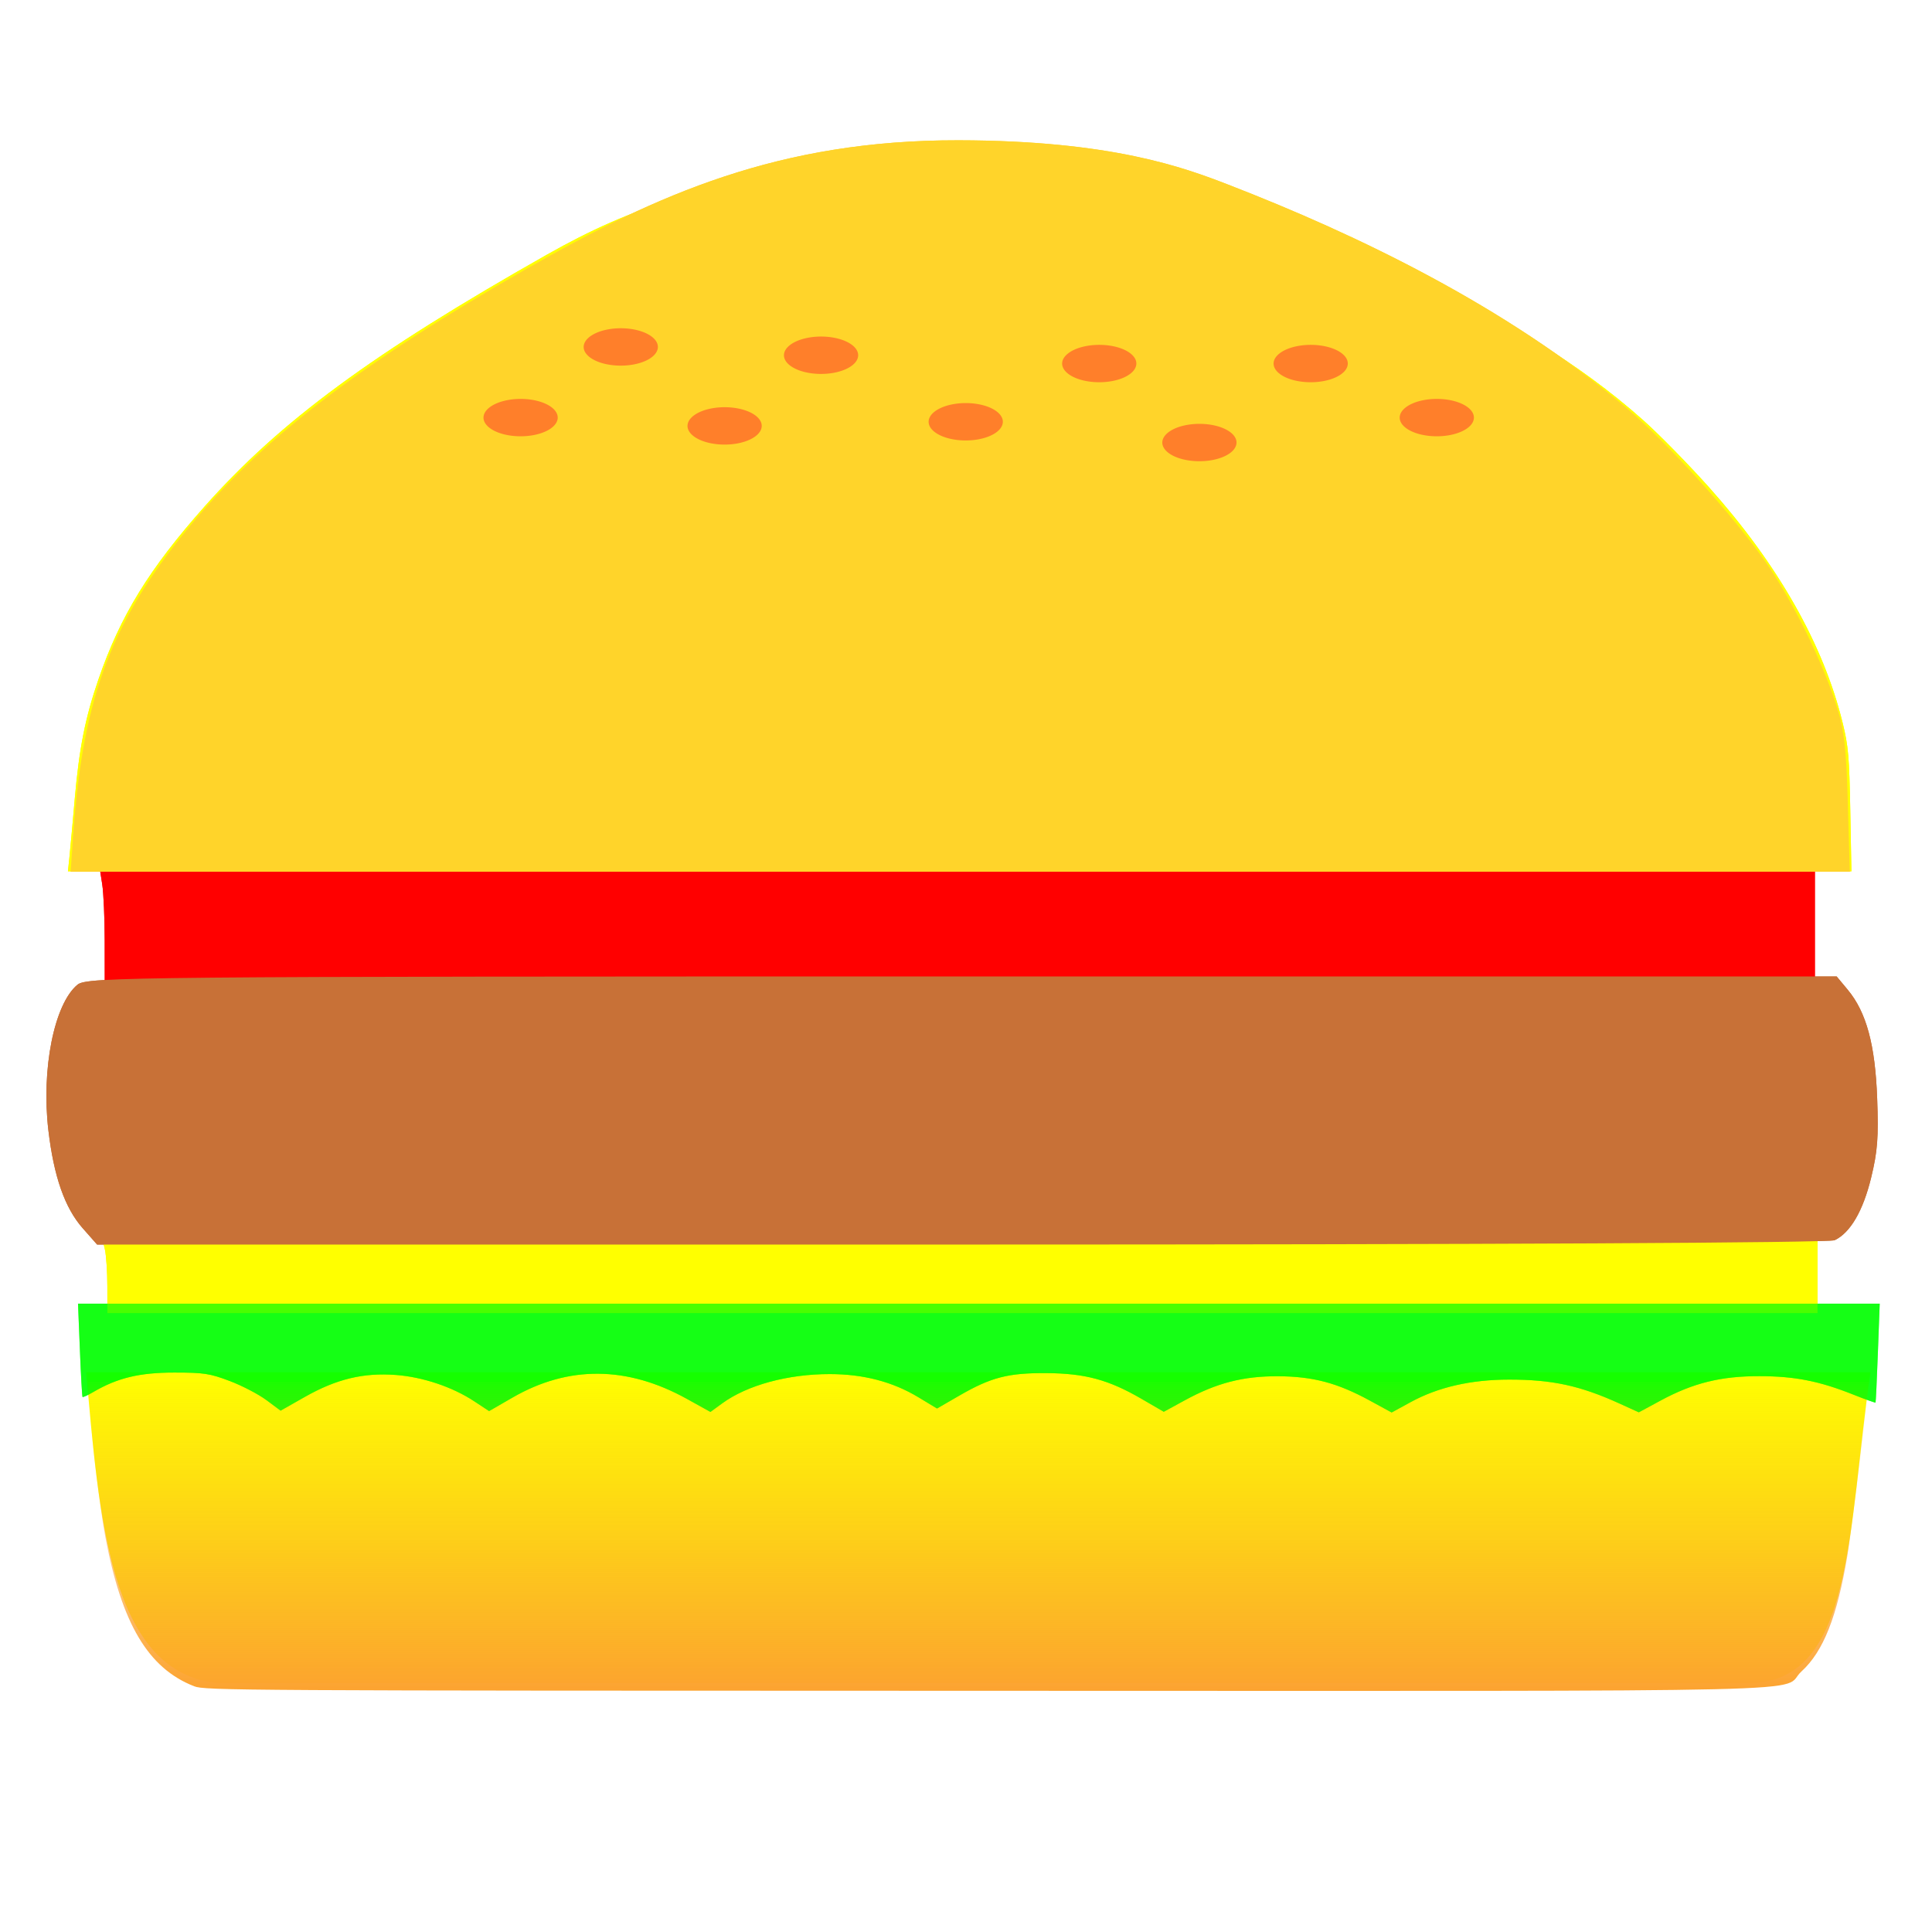 <?xml version="1.0" encoding="UTF-8" standalone="no"?>
<!-- Created with Inkscape (http://www.inkscape.org/) -->

<svg
   xmlns:dc="http://purl.org/dc/elements/1.1/"
   xmlns:cc="http://creativecommons.org/ns#"
   xmlns:rdf="http://www.w3.org/1999/02/22-rdf-syntax-ns#"
   xmlns:svg="http://www.w3.org/2000/svg"
   xmlns="http://www.w3.org/2000/svg"
   xmlns:xlink="http://www.w3.org/1999/xlink"
   xmlns:sodipodi="http://sodipodi.sourceforge.net/DTD/sodipodi-0.dtd"
   xmlns:inkscape="http://www.inkscape.org/namespaces/inkscape"
   width="100"
   height="100"
   id="svg4152"
   version="1.1"
   inkscape:version="0.91 r13725"
   viewBox="0 0 100 100"
   sodipodi:docname="burger.svg"
   style="enable-background:new"
   enable-background="new">
  <defs
     id="defs4154">
    <linearGradient
       inkscape:collect="always"
       id="linearGradient6558">
      <stop
         style="stop-color:#fca32f;stop-opacity:1;"
         offset="0"
         id="stop6560" />
      <stop
         style="stop-color:#fca32f;stop-opacity:0;"
         offset="1"
         id="stop6562" />
    </linearGradient>
    <pattern
       inkscape:collect="always"
       xlink:href="#pattern6323"
       id="pattern6332"
       patternTransform="scale(0.087,0.088)" />
    <pattern
       inkscape:collect="always"
       xlink:href="#pattern5575"
       id="pattern6326" />
    <linearGradient
       inkscape:collect="always"
       id="linearGradient5162">
      <stop
         style="stop-color:#ffff00;stop-opacity:1;"
         offset="0"
         id="stop5164" />
      <stop
         style="stop-color:#ffff00;stop-opacity:0;"
         offset="1"
         id="stop5166" />
    </linearGradient>
    <filter
       inkscape:collect="always"
       style="color-interpolation-filters:sRGB"
       id="filter5010">
      <feBlend
         inkscape:collect="always"
         mode="darken"
         in2="BackgroundImage"
         id="feBlend5012" />
    </filter>
    <filter
       inkscape:collect="always"
       style="color-interpolation-filters:sRGB"
       id="filter5032">
      <feBlend
         inkscape:collect="always"
         mode="darken"
         in2="BackgroundImage"
         id="feBlend5034" />
    </filter>
    <linearGradient
       inkscape:collect="always"
       xlink:href="#linearGradient5162"
       id="linearGradient5168"
       x1="12.913"
       y1="14.351"
       x2="40.061"
       y2="7.076"
       gradientUnits="userSpaceOnUse" />
    <pattern
       patternUnits="userSpaceOnUse"
       width="57.91"
       height="49.414"
       patternTransform="translate(4.004,1.793)"
       id="pattern5575">
      <g
         id="g5550"
         transform="translate(-4.004,-1.793)">
        <path
           style="display:inline;fill:#00ffff;fill-opacity:1;stroke:none;stroke-width:1.659;stroke-miterlimit:4;stroke-dasharray:none;stroke-opacity:1"
           id="path4906"
           sodipodi:type="arc"
           sodipodi:cx="32.95916"
           sodipodi:cy="26.392452"
           sodipodi:rx="28.955231"
           sodipodi:ry="24.707037"
           sodipodi:start="2.0386842"
           sodipodi:end="2.0053659"
           sodipodi:open="true"
           d="M 19.9,48.444 A 28.955,24.707 0 0 1 7.008,15.434 28.955,24.707 0 0 1 45.586,4.158 28.955,24.707 0 0 1 59.121,36.981 28.955,24.707 0 0 1 20.768,48.803"
           transform="matrix(1,0.003,0,1,0,0)" />
        <path
           style="display:inline;opacity:1;fill:#ff0000;fill-opacity:1;stroke:none;stroke-width:1.659;stroke-miterlimit:4;stroke-dasharray:none;stroke-opacity:1"
           d="m 9.946,24.672 c -6.239e-4,-0.524 -0.03,-1.117 -0.065,-1.318 l -0.064,-0.366 22.571,0 22.571,0 0,1.318 0,1.318 -22.506,0 -22.506,0 -0.001,-0.952 z"
           id="path4975"
           inkscape:connector-curvature="0" />
        <path
           inkscape:connector-curvature="0"
           id="path5000"
           d="m 10.016,32.799 c -6.24e-4,-0.345 -0.03,-0.737 -0.065,-0.87 l -0.064,-0.242 22.571,0 22.571,0 0,0.87 0,0.87 -22.506,0 -22.506,0 -0.001,-0.628 z"
           style="display:inline;opacity:1;fill:#ffff00;fill-opacity:1;stroke:none;stroke-width:1.659;stroke-miterlimit:4;stroke-dasharray:none;stroke-opacity:1" />
        <path
           style="display:inline;fill:none;fill-rule:evenodd;stroke:none;stroke-width:1.132px;stroke-linecap:butt;stroke-linejoin:miter;stroke-opacity:1"
           d="m 9.474,27.933 c -2.667,0.13 -2.368,6.315 0.09,6.801 l 45.432,0 c 2.817,-0.012 2.667,-6.79 0.09,-6.801 z"
           id="path4806"
           inkscape:connector-curvature="0"
           sodipodi:nodetypes="ccccc" />
        <path
           sodipodi:nodetypes="ccccccccccccc"
           inkscape:connector-curvature="0"
           id="path4826"
           d="m 7.739,32.005 0.098,3.561 c 1.531,-1.381 4.235,-1.519 5.835,0 1.749,-1.381 4.051,-1.312 5.662,0 1.864,-1.381 3.936,-1.381 6.008,0 1.496,-1.312 4.719,-1.45 6.146,0 1.473,-1.45 4.396,-1.381 6.077,0 2.072,-1.312 4.281,-1.312 6.215,0 1.703,-1.174 4.581,-1.243 6.767,0 2.076,-1.45 4.774,-1.174 6.85,0 l 0.047,-1.714 0.051,-1.847 z"
           style="display:inline;fill:none;fill-rule:evenodd;stroke:none;stroke-width:0.855px;stroke-linecap:butt;stroke-linejoin:miter;stroke-opacity:1" />
        <path
           style="display:inline;fill:none;fill-rule:evenodd;stroke:none;stroke-width:0.814px;stroke-linecap:butt;stroke-linejoin:miter;stroke-opacity:1"
           d="m 9.533,23.467 0.09,3.506 45.614,0 0.043,-1.688 0.047,-1.818 z"
           id="path4828"
           inkscape:connector-curvature="0"
           sodipodi:nodetypes="cccccc" />
        <path
           sodipodi:nodetypes="cccccccc"
           inkscape:connector-curvature="0"
           id="path4830"
           d="m 8.364,20.504 -0.318,3.405 48.751,0 c -0.049,-4.542 -0.091,0.957 -0.042,-3.584 C 56.153,14.119 48.42,9.208 42.675,7.167 38.578,5.623 36.069,5.611 32.524,5.606 29.023,5.545 26.074,5.65 22.158,7.288 16.502,10.197 9.395,13.659 8.364,20.504 Z"
           style="display:inline;fill:none;fill-rule:evenodd;stroke:none;stroke-width:1.659;stroke-linecap:butt;stroke-linejoin:miter;stroke-miterlimit:4;stroke-dasharray:none;stroke-opacity:1" />
        <path
           style="display:inline;fill:#ffff00;fill-opacity:1"
           d="m 9.017,22.72 c 0.021,-0.18 0.084,-0.794 0.14,-1.364 0.116,-1.194 0.276,-1.913 0.623,-2.814 0.578,-1.497 1.333,-2.596 2.793,-4.063 2,-2.009 4.419,-3.598 9.012,-5.918 2.314,-1.169 4.169,-1.655 6.884,-1.804 1.772,-0.097 9.93,0.163 9.93,0.163 3.709,1.245 8.587,2.775 12.05,5.538 0.418,0.333 1.196,1.043 1.73,1.576 1.814,1.813 3.005,3.688 3.511,5.527 0.149,0.543 0.175,0.802 0.201,2.054 l 0.03,1.433 -23.471,0 -23.471,0 z"
           id="path4836"
           inkscape:connector-curvature="0"
           sodipodi:nodetypes="csssssssssscccc" />
        <path
           style="display:inline;fill:#ffd42a;fill-opacity:1"
           d="m 9.115,22.203 c 0.258,-3.314 1.049,-5.135 3.231,-7.435 1.867,-1.967 4.442,-3.706 8.692,-5.87 3.455,-1.759 6.662,-3.032 11.377,-3.026 4.044,0.006 5.949,0.643 7.104,1.042 3.417,1.181 7.298,2.854 10.433,5.211 1.227,0.922 3.171,2.876 3.932,3.951 0.694,0.981 1.354,2.231 1.677,3.177 0.174,0.51 0.224,0.931 0.265,2.216 l 0.051,1.587 -23.415,0 -23.415,0 z"
           id="path4840"
           inkscape:connector-curvature="0"
           sodipodi:nodetypes="ssssssssscccs" />
        <path
           style="display:inline;opacity:1;fill:#c87137;fill-opacity:1;stroke:none;stroke-width:1.659;stroke-miterlimit:4;stroke-dasharray:none;stroke-opacity:1"
           d="M 9.367,31.433 C 8.896,30.956 8.608,30.222 8.463,29.133 8.273,27.697 8.617,26.162 9.23,25.711 9.479,25.528 10.681,25.518 32.513,25.518 l 23.02,0 0.292,0.314 c 0.49,0.527 0.722,1.29 0.774,2.551 0.038,0.919 0.01,1.243 -0.159,1.862 -0.213,0.781 -0.548,1.293 -0.959,1.469 -0.148,0.063 -9.062,0.103 -22.988,0.103 l -22.747,0 -0.379,-0.384 z"
           id="path4985"
           inkscape:connector-curvature="0" />
        <path
           style="display:inline;fill:#ffff00;fill-rule:evenodd;stroke:none;stroke-width:1.22px;stroke-linecap:butt;stroke-linejoin:miter;stroke-opacity:1"
           d="m 9.457,34.816 c 0.34,3.291 0.587,7.116 3.525,7.306 l 20.182,0 20.105,0 c 2.717,-0.056 2.551,-3.629 3.154,-7.306 z"
           id="path4834"
           inkscape:connector-curvature="0"
           sodipodi:nodetypes="cccccc" />
        <path
           style="display:inline;opacity:0.88;fill:url(#linearGradient5168);fill-opacity:1;stroke:none;stroke-width:1;stroke-miterlimit:4;stroke-dasharray:none;stroke-opacity:1"
           d="m 9.076,22.835 c 0.226,-2.725 0.492,-3.866 1.238,-5.301 0.503,-0.968 1.11,-1.768 2.167,-2.856 1.959,-2.016 4.402,-3.653 8.667,-5.807 3.484,-1.76 6.013,-2.565 9.002,-2.865 0.918,-0.092 3.815,-0.092 4.844,-2.405e-4 1.783,0.16 3.121,0.453 4.848,1.062 5.119,1.806 9.037,3.941 11.484,6.26 1.928,1.827 2.813,2.938 3.62,4.542 0.706,1.405 0.805,1.838 0.877,3.86 l 0.048,1.329 -23.406,0 -23.406,0 0.019,-0.224 z"
           id="path5103"
           inkscape:connector-curvature="0" />
        <g
           style="display:inline;fill:#ff7f2a;filter:url(#filter5010)"
           id="g4892">
          <path
             d="m 23.095,11.121 a 0.977,0.439 0 0 1 -0.435,-0.587 0.977,0.439 0 0 1 1.301,-0.201 0.977,0.439 0 0 1 0.456,0.584 0.977,0.439 0 0 1 -1.293,0.21"
             sodipodi:open="true"
             sodipodi:end="2.0053659"
             sodipodi:start="2.0386842"
             sodipodi:ry="0.43945312"
             sodipodi:rx="0.9765625"
             sodipodi:cy="10.728516"
             sodipodi:cx="23.535156"
             sodipodi:type="arc"
             id="path4863"
             style="fill:#ff7f2a;fill-opacity:1;stroke:none;stroke-width:1.659;stroke-miterlimit:4;stroke-dasharray:none;stroke-opacity:1" />
          <path
             style="fill:#ff7f2a;fill-opacity:1;stroke:none;stroke-width:1.659;stroke-miterlimit:4;stroke-dasharray:none;stroke-opacity:1"
             id="path4865"
             sodipodi:type="arc"
             sodipodi:cx="20.898438"
             sodipodi:cy="12.388672"
             sodipodi:rx="0.9765625"
             sodipodi:ry="0.43945312"
             sodipodi:start="2.0386842"
             sodipodi:end="2.0053659"
             sodipodi:open="true"
             d="m 20.458,12.781 a 0.977,0.439 0 0 1 -0.435,-0.587 0.977,0.439 0 0 1 1.301,-0.201 0.977,0.439 0 0 1 0.456,0.584 0.977,0.439 0 0 1 -1.293,0.21" />
          <path
             d="m 32.177,12.879 a 0.977,0.439 0 0 1 -0.435,-0.587 0.977,0.439 0 0 1 1.301,-0.201 0.977,0.439 0 0 1 0.456,0.584 0.977,0.439 0 0 1 -1.293,0.21"
             sodipodi:open="true"
             sodipodi:end="2.0053659"
             sodipodi:start="2.0386842"
             sodipodi:ry="0.43945312"
             sodipodi:rx="0.9765625"
             sodipodi:cy="12.486328"
             sodipodi:cx="32.617188"
             sodipodi:type="arc"
             id="path4867"
             style="fill:#ff7f2a;fill-opacity:1;stroke:none;stroke-width:1.659;stroke-miterlimit:4;stroke-dasharray:none;stroke-opacity:1" />
          <path
             style="fill:#ff7f2a;fill-opacity:1;stroke:none;stroke-width:1.659;stroke-miterlimit:4;stroke-dasharray:none;stroke-opacity:1"
             id="path4869"
             sodipodi:type="arc"
             sodipodi:cx="38.769531"
             sodipodi:cy="12.974609"
             sodipodi:rx="0.9765625"
             sodipodi:ry="0.43945312"
             sodipodi:start="2.0386842"
             sodipodi:end="2.0053659"
             sodipodi:open="true"
             d="m 38.329,13.367 a 0.977,0.439 0 0 1 -0.435,-0.587 0.977,0.439 0 0 1 1.301,-0.201 0.977,0.439 0 0 1 0.456,0.584 0.977,0.439 0 0 1 -1.293,0.21" />
          <path
             d="m 41.259,11.511 a 0.977,0.439 0 0 1 -0.435,-0.587 0.977,0.439 0 0 1 1.301,-0.201 0.977,0.439 0 0 1 0.456,0.584 0.977,0.439 0 0 1 -1.293,0.21"
             sodipodi:open="true"
             sodipodi:end="2.0053659"
             sodipodi:start="2.0386842"
             sodipodi:ry="0.43945312"
             sodipodi:rx="0.9765625"
             sodipodi:cy="11.119141"
             sodipodi:cx="41.699219"
             sodipodi:type="arc"
             id="path4871"
             style="fill:#ff7f2a;fill-opacity:1;stroke:none;stroke-width:1.659;stroke-miterlimit:4;stroke-dasharray:none;stroke-opacity:1" />
          <path
             style="fill:#ff7f2a;fill-opacity:1;stroke:none;stroke-width:1.659;stroke-miterlimit:4;stroke-dasharray:none;stroke-opacity:1"
             id="path4873"
             sodipodi:type="arc"
             sodipodi:cx="28.808594"
             sodipodi:cy="10.923828"
             sodipodi:rx="0.9765625"
             sodipodi:ry="0.43945312"
             sodipodi:start="2.0386842"
             sodipodi:end="2.0053659"
             sodipodi:open="true"
             d="m 28.368,11.316 a 0.977,0.439 0 0 1 -0.435,-0.587 0.977,0.439 0 0 1 1.301,-0.201 0.977,0.439 0 0 1 0.456,0.584 0.977,0.439 0 0 1 -1.293,0.21" />
          <path
             d="m 25.829,12.976 a 0.977,0.439 0 0 1 -0.435,-0.587 0.977,0.439 0 0 1 1.301,-0.201 0.977,0.439 0 0 1 0.456,0.584 0.977,0.439 0 0 1 -1.293,0.21"
             sodipodi:open="true"
             sodipodi:end="2.0053659"
             sodipodi:start="2.0386842"
             sodipodi:ry="0.43945312"
             sodipodi:rx="0.9765625"
             sodipodi:cy="12.583984"
             sodipodi:cx="26.269531"
             sodipodi:type="arc"
             id="path4875"
             style="fill:#ff7f2a;fill-opacity:1;stroke:none;stroke-width:1.659;stroke-miterlimit:4;stroke-dasharray:none;stroke-opacity:1" />
          <path
             style="fill:#ff7f2a;fill-opacity:1;stroke:none;stroke-width:1.659;stroke-miterlimit:4;stroke-dasharray:none;stroke-opacity:1"
             id="path4880"
             sodipodi:type="arc"
             sodipodi:cx="36.132812"
             sodipodi:cy="11.119141"
             sodipodi:rx="0.9765625"
             sodipodi:ry="0.43945312"
             sodipodi:start="2.0386842"
             sodipodi:end="2.0053659"
             sodipodi:open="true"
             d="m 35.692,11.511 a 0.977,0.439 0 0 1 -0.435,-0.587 0.977,0.439 0 0 1 1.301,-0.201 0.977,0.439 0 0 1 0.456,0.584 0.977,0.439 0 0 1 -1.293,0.21" />
          <path
             style="fill:#ff7f2a;fill-opacity:1;stroke:none;stroke-width:1.659;stroke-miterlimit:4;stroke-dasharray:none;stroke-opacity:1"
             id="path4882"
             sodipodi:type="arc"
             sodipodi:cx="45.019531"
             sodipodi:cy="12.388672"
             sodipodi:rx="0.9765625"
             sodipodi:ry="0.43945312"
             sodipodi:start="2.0386842"
             sodipodi:end="2.0053659"
             sodipodi:open="true"
             d="m 44.579,12.781 a 0.977,0.439 0 0 1 -0.435,-0.587 0.977,0.439 0 0 1 1.301,-0.201 0.977,0.439 0 0 1 0.456,0.584 0.977,0.439 0 0 1 -1.293,0.21" />
        </g>
        <path
           style="display:inline;opacity:0.84;fill:#00ff00;fill-opacity:1;stroke:none;stroke-width:0.069;stroke-miterlimit:4;stroke-dasharray:none;stroke-opacity:1;filter:url(#filter5010)"
           d="m 14.159,35.472 c -0.205,-0.137 -0.636,-0.339 -0.959,-0.449 -0.525,-0.178 -0.679,-0.199 -1.454,-0.199 -0.909,0 -1.49,0.126 -2.124,0.461 -0.142,0.075 -0.267,0.126 -0.278,0.114 -0.011,-0.012 -0.043,-0.511 -0.069,-1.11 l -0.049,-1.088 23.597,0 23.597,0 -0.048,1.157 c -0.026,0.636 -0.054,1.164 -0.061,1.173 -0.007,0.009 -0.266,-0.074 -0.575,-0.185 -0.899,-0.322 -1.54,-0.436 -2.464,-0.437 -1.007,-0.002 -1.738,0.16 -2.59,0.574 l -0.572,0.278 -0.503,-0.206 c -1.034,-0.423 -1.768,-0.566 -2.899,-0.565 -0.997,9.83e-4 -1.857,0.178 -2.573,0.53 l -0.499,0.245 -0.569,-0.279 c -0.851,-0.418 -1.489,-0.57 -2.403,-0.575 -0.916,-0.004 -1.615,0.158 -2.449,0.568 l -0.548,0.269 -0.586,-0.306 c -0.86,-0.449 -1.477,-0.599 -2.487,-0.605 -1.001,-0.006 -1.454,0.099 -2.284,0.531 l -0.583,0.303 -0.49,-0.266 c -0.672,-0.364 -1.436,-0.544 -2.317,-0.545 -1.098,-7.54e-4 -2.166,0.26 -2.82,0.69 l -0.308,0.202 -0.618,-0.308 c -1.564,-0.779 -3.103,-0.79 -4.565,-0.031 l -0.615,0.319 -0.388,-0.23 c -0.569,-0.338 -1.347,-0.573 -2.052,-0.621 -0.85,-0.058 -1.557,0.095 -2.38,0.514 l -0.642,0.327 -0.372,-0.25 z"
           id="path4997"
           inkscape:connector-curvature="0"
           transform="matrix(1.005,0,0,0.997,-0.027,0.096)" />
      </g>
    </pattern>
    <pattern
       patternUnits="userSpaceOnUse"
       width="57.91"
       height="49.414"
       patternTransform="translate(4.004,1.793)"
       id="pattern6323">
      <rect
         id="rect5601"
         y="0"
         x="0"
         height="49.414"
         width="57.91"
         style="fill:url(#pattern6326);stroke:none" />
    </pattern>
    <pattern
       patternUnits="userSpaceOnUse"
       width="64.047"
       height="55.047"
       patternTransform="translate(1.4093854e-6,0.133)"
       id="pattern4889">
      <rect
         id="rect6328"
         y="0"
         x="0"
         height="55.047"
         width="64.047"
         style="fill:url(#pattern6332);stroke:none" />
    </pattern>
    <linearGradient
       inkscape:collect="always"
       xlink:href="#linearGradient5162"
       id="linearGradient4954"
       gradientUnits="userSpaceOnUse"
       x1="12.913"
       y1="14.351"
       x2="40.061"
       y2="7.076" />
    <pattern
       patternUnits="userSpaceOnUse"
       width="18.177"
       height="15.639"
       patternTransform="translate(1.257,0.7)"
       id="pattern4956">
      <g
         id="g4906"
         transform="matrix(0.314,0,0,0.316,-1.257,-0.567)">
        <path
           style="display:inline;fill:#00ffff;fill-opacity:1;stroke:none;stroke-width:1.659;stroke-miterlimit:4;stroke-dasharray:none;stroke-opacity:1"
           id="path4908"
           sodipodi:type="arc"
           sodipodi:cx="32.95916"
           sodipodi:cy="26.392452"
           sodipodi:rx="28.955231"
           sodipodi:ry="24.707037"
           sodipodi:start="2.0386842"
           sodipodi:end="2.0053659"
           sodipodi:open="true"
           d="M 19.9,48.444 A 28.955,24.707 0 0 1 7.008,15.434 28.955,24.707 0 0 1 45.586,4.158 28.955,24.707 0 0 1 59.121,36.981 28.955,24.707 0 0 1 20.768,48.803"
           transform="matrix(1,0.003,0,1,0,0)" />
        <path
           style="display:inline;opacity:1;fill:#ff0000;fill-opacity:1;stroke:none;stroke-width:1.659;stroke-miterlimit:4;stroke-dasharray:none;stroke-opacity:1"
           d="m 9.946,24.672 c -6.239e-4,-0.524 -0.03,-1.117 -0.065,-1.318 l -0.064,-0.366 22.571,0 22.571,0 0,1.318 0,1.318 -22.506,0 -22.506,0 -0.001,-0.952 z"
           id="path4910"
           inkscape:connector-curvature="0" />
        <path
           inkscape:connector-curvature="0"
           id="path4912"
           d="m 10.016,32.799 c -6.24e-4,-0.345 -0.03,-0.737 -0.065,-0.87 l -0.064,-0.242 22.571,0 22.571,0 0,0.87 0,0.87 -22.506,0 -22.506,0 -0.001,-0.628 z"
           style="display:inline;opacity:1;fill:#ffff00;fill-opacity:1;stroke:none;stroke-width:1.659;stroke-miterlimit:4;stroke-dasharray:none;stroke-opacity:1" />
        <path
           style="display:inline;fill:none;fill-rule:evenodd;stroke:none;stroke-width:1.132px;stroke-linecap:butt;stroke-linejoin:miter;stroke-opacity:1"
           d="m 9.474,27.933 c -2.667,0.13 -2.368,6.315 0.09,6.801 l 45.432,0 c 2.817,-0.012 2.667,-6.79 0.09,-6.801 z"
           id="path4914"
           inkscape:connector-curvature="0"
           sodipodi:nodetypes="ccccc" />
        <path
           sodipodi:nodetypes="ccccccccccccc"
           inkscape:connector-curvature="0"
           id="path4916"
           d="m 7.739,32.005 0.098,3.561 c 1.531,-1.381 4.235,-1.519 5.835,0 1.749,-1.381 4.051,-1.312 5.662,0 1.864,-1.381 3.936,-1.381 6.008,0 1.496,-1.312 4.719,-1.45 6.146,0 1.473,-1.45 4.396,-1.381 6.077,0 2.072,-1.312 4.281,-1.312 6.215,0 1.703,-1.174 4.581,-1.243 6.767,0 2.076,-1.45 4.774,-1.174 6.85,0 l 0.047,-1.714 0.051,-1.847 z"
           style="display:inline;fill:none;fill-rule:evenodd;stroke:none;stroke-width:0.855px;stroke-linecap:butt;stroke-linejoin:miter;stroke-opacity:1" />
        <path
           style="display:inline;fill:none;fill-rule:evenodd;stroke:none;stroke-width:0.814px;stroke-linecap:butt;stroke-linejoin:miter;stroke-opacity:1"
           d="m 9.533,23.467 0.09,3.506 45.614,0 0.043,-1.688 0.047,-1.818 z"
           id="path4918"
           inkscape:connector-curvature="0"
           sodipodi:nodetypes="cccccc" />
        <path
           sodipodi:nodetypes="cccccccc"
           inkscape:connector-curvature="0"
           id="path4920"
           d="m 8.364,20.504 -0.318,3.405 48.751,0 c -0.049,-4.542 -0.091,0.957 -0.042,-3.584 C 56.153,14.119 48.42,9.208 42.675,7.167 38.578,5.623 36.069,5.611 32.524,5.606 29.023,5.545 26.074,5.65 22.158,7.288 16.502,10.197 9.395,13.659 8.364,20.504 Z"
           style="display:inline;fill:none;fill-rule:evenodd;stroke:none;stroke-width:1.659;stroke-linecap:butt;stroke-linejoin:miter;stroke-miterlimit:4;stroke-dasharray:none;stroke-opacity:1" />
        <path
           style="display:inline;fill:#ffff00;fill-opacity:1"
           d="m 9.017,22.72 c 0.021,-0.18 0.084,-0.794 0.14,-1.364 0.116,-1.194 0.276,-1.913 0.623,-2.814 0.578,-1.497 1.333,-2.596 2.793,-4.063 2,-2.009 4.419,-3.598 9.012,-5.918 2.314,-1.169 4.169,-1.655 6.884,-1.804 1.772,-0.097 9.93,0.163 9.93,0.163 3.709,1.245 8.587,2.775 12.05,5.538 0.418,0.333 1.196,1.043 1.73,1.576 1.814,1.813 3.005,3.688 3.511,5.527 0.149,0.543 0.175,0.802 0.201,2.054 l 0.03,1.433 -23.471,0 -23.471,0 z"
           id="path4922"
           inkscape:connector-curvature="0"
           sodipodi:nodetypes="csssssssssscccc" />
        <path
           style="display:inline;fill:#ffd42a;fill-opacity:1"
           d="m 9.115,22.203 c 0.258,-3.314 1.049,-5.135 3.231,-7.435 1.867,-1.967 4.442,-3.706 8.692,-5.87 3.455,-1.759 6.662,-3.032 11.377,-3.026 4.044,0.006 5.949,0.643 7.104,1.042 3.417,1.181 7.298,2.854 10.433,5.211 1.227,0.922 3.171,2.876 3.932,3.951 0.694,0.981 1.354,2.231 1.677,3.177 0.174,0.51 0.224,0.931 0.265,2.216 l 0.051,1.587 -23.415,0 -23.415,0 z"
           id="path4924"
           inkscape:connector-curvature="0"
           sodipodi:nodetypes="ssssssssscccs" />
        <path
           style="display:inline;opacity:1;fill:#c87137;fill-opacity:1;stroke:none;stroke-width:1.659;stroke-miterlimit:4;stroke-dasharray:none;stroke-opacity:1"
           d="M 9.367,31.433 C 8.896,30.956 8.608,30.222 8.463,29.133 8.273,27.697 8.617,26.162 9.23,25.711 9.479,25.528 10.681,25.518 32.513,25.518 l 23.02,0 0.292,0.314 c 0.49,0.527 0.722,1.29 0.774,2.551 0.038,0.919 0.01,1.243 -0.159,1.862 -0.213,0.781 -0.548,1.293 -0.959,1.469 -0.148,0.063 -9.062,0.103 -22.988,0.103 l -22.747,0 -0.379,-0.384 z"
           id="path4926"
           inkscape:connector-curvature="0" />
        <path
           style="display:inline;fill:#ffff00;fill-rule:evenodd;stroke:none;stroke-width:1.22px;stroke-linecap:butt;stroke-linejoin:miter;stroke-opacity:1"
           d="m 9.457,34.816 c 0.34,3.291 0.587,7.116 3.525,7.306 l 20.182,0 20.105,0 c 2.717,-0.056 2.551,-3.629 3.154,-7.306 z"
           id="path4928"
           inkscape:connector-curvature="0"
           sodipodi:nodetypes="cccccc" />
        <path
           style="display:inline;opacity:0.88;fill:url(#linearGradient4954);fill-opacity:1;stroke:none;stroke-width:1;stroke-miterlimit:4;stroke-dasharray:none;stroke-opacity:1"
           d="m 9.076,22.835 c 0.226,-2.725 0.492,-3.866 1.238,-5.301 0.503,-0.968 1.11,-1.768 2.167,-2.856 1.959,-2.016 4.402,-3.653 8.667,-5.807 3.484,-1.76 6.013,-2.565 9.002,-2.865 0.918,-0.092 3.815,-0.092 4.844,-2.405e-4 1.783,0.16 3.121,0.453 4.848,1.062 5.119,1.806 9.037,3.941 11.484,6.26 1.928,1.827 2.813,2.938 3.62,4.542 0.706,1.405 0.805,1.838 0.877,3.86 l 0.048,1.329 -23.406,0 -23.406,0 0.019,-0.224 z"
           id="path4930"
           inkscape:connector-curvature="0" />
        <g
           style="display:inline;fill:#ff7f2a;filter:url(#filter5010)"
           id="g4932">
          <path
             d="m 23.095,11.121 a 0.977,0.439 0 0 1 -0.435,-0.587 0.977,0.439 0 0 1 1.301,-0.201 0.977,0.439 0 0 1 0.456,0.584 0.977,0.439 0 0 1 -1.293,0.21"
             sodipodi:open="true"
             sodipodi:end="2.0053659"
             sodipodi:start="2.0386842"
             sodipodi:ry="0.43945312"
             sodipodi:rx="0.9765625"
             sodipodi:cy="10.728516"
             sodipodi:cx="23.535156"
             sodipodi:type="arc"
             id="path4934"
             style="fill:#ff7f2a;fill-opacity:1;stroke:none;stroke-width:1.659;stroke-miterlimit:4;stroke-dasharray:none;stroke-opacity:1" />
          <path
             style="fill:#ff7f2a;fill-opacity:1;stroke:none;stroke-width:1.659;stroke-miterlimit:4;stroke-dasharray:none;stroke-opacity:1"
             id="path4936"
             sodipodi:type="arc"
             sodipodi:cx="20.898438"
             sodipodi:cy="12.388672"
             sodipodi:rx="0.9765625"
             sodipodi:ry="0.43945312"
             sodipodi:start="2.0386842"
             sodipodi:end="2.0053659"
             sodipodi:open="true"
             d="m 20.458,12.781 a 0.977,0.439 0 0 1 -0.435,-0.587 0.977,0.439 0 0 1 1.301,-0.201 0.977,0.439 0 0 1 0.456,0.584 0.977,0.439 0 0 1 -1.293,0.21" />
          <path
             d="m 32.177,12.879 a 0.977,0.439 0 0 1 -0.435,-0.587 0.977,0.439 0 0 1 1.301,-0.201 0.977,0.439 0 0 1 0.456,0.584 0.977,0.439 0 0 1 -1.293,0.21"
             sodipodi:open="true"
             sodipodi:end="2.0053659"
             sodipodi:start="2.0386842"
             sodipodi:ry="0.43945312"
             sodipodi:rx="0.9765625"
             sodipodi:cy="12.486328"
             sodipodi:cx="32.617188"
             sodipodi:type="arc"
             id="path4938"
             style="fill:#ff7f2a;fill-opacity:1;stroke:none;stroke-width:1.659;stroke-miterlimit:4;stroke-dasharray:none;stroke-opacity:1" />
          <path
             style="fill:#ff7f2a;fill-opacity:1;stroke:none;stroke-width:1.659;stroke-miterlimit:4;stroke-dasharray:none;stroke-opacity:1"
             id="path4940"
             sodipodi:type="arc"
             sodipodi:cx="38.769531"
             sodipodi:cy="12.974609"
             sodipodi:rx="0.9765625"
             sodipodi:ry="0.43945312"
             sodipodi:start="2.0386842"
             sodipodi:end="2.0053659"
             sodipodi:open="true"
             d="m 38.329,13.367 a 0.977,0.439 0 0 1 -0.435,-0.587 0.977,0.439 0 0 1 1.301,-0.201 0.977,0.439 0 0 1 0.456,0.584 0.977,0.439 0 0 1 -1.293,0.21" />
          <path
             d="m 41.259,11.511 a 0.977,0.439 0 0 1 -0.435,-0.587 0.977,0.439 0 0 1 1.301,-0.201 0.977,0.439 0 0 1 0.456,0.584 0.977,0.439 0 0 1 -1.293,0.21"
             sodipodi:open="true"
             sodipodi:end="2.0053659"
             sodipodi:start="2.0386842"
             sodipodi:ry="0.43945312"
             sodipodi:rx="0.9765625"
             sodipodi:cy="11.119141"
             sodipodi:cx="41.699219"
             sodipodi:type="arc"
             id="path4942"
             style="fill:#ff7f2a;fill-opacity:1;stroke:none;stroke-width:1.659;stroke-miterlimit:4;stroke-dasharray:none;stroke-opacity:1" />
          <path
             style="fill:#ff7f2a;fill-opacity:1;stroke:none;stroke-width:1.659;stroke-miterlimit:4;stroke-dasharray:none;stroke-opacity:1"
             id="path4944"
             sodipodi:type="arc"
             sodipodi:cx="28.808594"
             sodipodi:cy="10.923828"
             sodipodi:rx="0.9765625"
             sodipodi:ry="0.43945312"
             sodipodi:start="2.0386842"
             sodipodi:end="2.0053659"
             sodipodi:open="true"
             d="m 28.368,11.316 a 0.977,0.439 0 0 1 -0.435,-0.587 0.977,0.439 0 0 1 1.301,-0.201 0.977,0.439 0 0 1 0.456,0.584 0.977,0.439 0 0 1 -1.293,0.21" />
          <path
             d="m 25.829,12.976 a 0.977,0.439 0 0 1 -0.435,-0.587 0.977,0.439 0 0 1 1.301,-0.201 0.977,0.439 0 0 1 0.456,0.584 0.977,0.439 0 0 1 -1.293,0.21"
             sodipodi:open="true"
             sodipodi:end="2.0053659"
             sodipodi:start="2.0386842"
             sodipodi:ry="0.43945312"
             sodipodi:rx="0.9765625"
             sodipodi:cy="12.583984"
             sodipodi:cx="26.269531"
             sodipodi:type="arc"
             id="path4946"
             style="fill:#ff7f2a;fill-opacity:1;stroke:none;stroke-width:1.659;stroke-miterlimit:4;stroke-dasharray:none;stroke-opacity:1" />
          <path
             style="fill:#ff7f2a;fill-opacity:1;stroke:none;stroke-width:1.659;stroke-miterlimit:4;stroke-dasharray:none;stroke-opacity:1"
             id="path4948"
             sodipodi:type="arc"
             sodipodi:cx="36.132812"
             sodipodi:cy="11.119141"
             sodipodi:rx="0.9765625"
             sodipodi:ry="0.43945312"
             sodipodi:start="2.0386842"
             sodipodi:end="2.0053659"
             sodipodi:open="true"
             d="m 35.692,11.511 a 0.977,0.439 0 0 1 -0.435,-0.587 0.977,0.439 0 0 1 1.301,-0.201 0.977,0.439 0 0 1 0.456,0.584 0.977,0.439 0 0 1 -1.293,0.21" />
          <path
             style="fill:#ff7f2a;fill-opacity:1;stroke:none;stroke-width:1.659;stroke-miterlimit:4;stroke-dasharray:none;stroke-opacity:1"
             id="path4950"
             sodipodi:type="arc"
             sodipodi:cx="45.019531"
             sodipodi:cy="12.388672"
             sodipodi:rx="0.9765625"
             sodipodi:ry="0.43945312"
             sodipodi:start="2.0386842"
             sodipodi:end="2.0053659"
             sodipodi:open="true"
             d="m 44.579,12.781 a 0.977,0.439 0 0 1 -0.435,-0.587 0.977,0.439 0 0 1 1.301,-0.201 0.977,0.439 0 0 1 0.456,0.584 0.977,0.439 0 0 1 -1.293,0.21" />
        </g>
        <path
           style="display:inline;opacity:0.84;fill:#00ff00;fill-opacity:1;stroke:none;stroke-width:0.069;stroke-miterlimit:4;stroke-dasharray:none;stroke-opacity:1;filter:url(#filter5010)"
           d="m 14.159,35.472 c -0.205,-0.137 -0.636,-0.339 -0.959,-0.449 -0.525,-0.178 -0.679,-0.199 -1.454,-0.199 -0.909,0 -1.49,0.126 -2.124,0.461 -0.142,0.075 -0.267,0.126 -0.278,0.114 -0.011,-0.012 -0.043,-0.511 -0.069,-1.11 l -0.049,-1.088 23.597,0 23.597,0 -0.048,1.157 c -0.026,0.636 -0.054,1.164 -0.061,1.173 -0.007,0.009 -0.266,-0.074 -0.575,-0.185 -0.899,-0.322 -1.54,-0.436 -2.464,-0.437 -1.007,-0.002 -1.738,0.16 -2.59,0.574 l -0.572,0.278 -0.503,-0.206 c -1.034,-0.423 -1.768,-0.566 -2.899,-0.565 -0.997,9.83e-4 -1.857,0.178 -2.573,0.53 l -0.499,0.245 -0.569,-0.279 c -0.851,-0.418 -1.489,-0.57 -2.403,-0.575 -0.916,-0.004 -1.615,0.158 -2.449,0.568 l -0.548,0.269 -0.586,-0.306 c -0.86,-0.449 -1.477,-0.599 -2.487,-0.605 -1.001,-0.006 -1.454,0.099 -2.284,0.531 l -0.583,0.303 -0.49,-0.266 c -0.672,-0.364 -1.436,-0.544 -2.317,-0.545 -1.098,-7.54e-4 -2.166,0.26 -2.82,0.69 l -0.308,0.202 -0.618,-0.308 c -1.564,-0.779 -3.103,-0.79 -4.565,-0.031 l -0.615,0.319 -0.388,-0.23 c -0.569,-0.338 -1.347,-0.573 -2.052,-0.621 -0.85,-0.058 -1.557,0.095 -2.38,0.514 l -0.642,0.327 -0.372,-0.25 z"
           id="path4952"
           inkscape:connector-curvature="0"
           transform="matrix(1.005,0,0,0.997,-0.027,0.096)" />
      </g>
    </pattern>
    <linearGradient
       inkscape:collect="always"
       xlink:href="#linearGradient5162"
       id="linearGradient5266"
       gradientUnits="userSpaceOnUse"
       gradientTransform="matrix(1.966,0,0,2.203,-62.58,112.228)"
       x1="12.913"
       y1="14.351"
       x2="40.061"
       y2="7.076" />
    <linearGradient
       inkscape:collect="always"
       xlink:href="#linearGradient6558"
       id="linearGradient6564"
       x1="114.809"
       y1="170.155"
       x2="114.809"
       y2="153.655"
       gradientUnits="userSpaceOnUse"
       gradientTransform="translate(-112.75,35.25)" />
  </defs>
  <sodipodi:namedview
     id="base"
     pagecolor="#ffffff"
     bordercolor="#666666"
     borderopacity="1.0"
     inkscape:pageopacity="0.0"
     inkscape:pageshadow="2"
     inkscape:zoom="8"
     inkscape:cx="54.246273"
     inkscape:cy="49.323272"
     inkscape:current-layer="layer2"
     showgrid="true"
     inkscape:document-units="px"
     inkscape:grid-bbox="true"
     showguides="true"
     inkscape:guide-bbox="true"
     inkscape:window-width="1440"
     inkscape:window-height="806"
     inkscape:window-x="-7"
     inkscape:window-y="10"
     inkscape:window-maximized="0"
     fit-margin-top="0"
     fit-margin-left="0"
     fit-margin-right="0"
     fit-margin-bottom="0" />
  <g
     inkscape:groupmode="layer"
     id="layer3"
     inkscape:label="background"
     style="display:inline"
     transform="translate(48.441,-117.905)" />
  <g
     id="layer1"
     inkscape:label="Layer 1"
     inkscape:groupmode="layer"
     style="display:inline;"
     transform="translate(48.441,-117.905)">
    <path
       style="enable-background:new;display:inline;fill:#ffff00;fill-opacity:1;fill-rule:evenodd;stroke:none;stroke-width:1.22px;stroke-linecap:butt;stroke-linejoin:miter;stroke-opacity:1;filter:url(#filter5032)"
       d="m -43.984,188.931 c 0.669,7.25 1.155,15.678 6.932,16.095 l 39.688,0 39.537,0 c 5.343,-0.123 5.016,-7.995 6.202,-16.095 z"
       id="path6269"
       inkscape:connector-curvature="0"
       sodipodi:nodetypes="cccccc" />
  </g>
  <g
     inkscape:groupmode="layer"
     id="layer2"
     inkscape:label="seed"
     style="display:inline;"
     transform="translate(48.441,-117.905)">
    <rect
       style="fill:none;stroke:none"
       width="230.283"
       height="197.924"
       x="1.4093854e-06"
       y="0.133"
       id="rect4898" />
    <rect
       style="fill:none;stroke:none"
       width="23.545"
       height="17.716"
       x="-57.055"
       y="172.01"
       id="rect4892" />
    <rect
       style="fill:none;stroke:none"
       width="7.224"
       height="5.033"
       x="-57.055"
       y="172.01"
       id="rect4902" />
    <rect
       style="fill:none;stroke:none"
       width="114.776"
       height="108.676"
       x="-54.707"
       y="116.178"
       id="rect4982" />
    <path
       style="display:inline;opacity:1;fill:#ff0000;fill-opacity:1;stroke:none;stroke-width:1.659;stroke-miterlimit:4;stroke-dasharray:none;stroke-opacity:1"
       d="m -43.021,166.583 c -0.001,-1.154 -0.059,-2.461 -0.128,-2.904 l -0.126,-0.807 44.386,0 44.386,0 0,2.904 0,2.904 -44.258,0 -44.258,0 -0.002,-2.098 z"
       id="path6251"
       inkscape:connector-curvature="0" />
    <path
       inkscape:connector-curvature="0"
       id="path6253"
       d="m -42.885,184.487 c -0.001,-0.761 -0.059,-1.623 -0.128,-1.916 l -0.126,-0.532 44.386,0 44.386,0 0,1.916 0,1.916 -44.258,0 -44.258,0 -0.002,-1.383 z"
       style="display:inline;opacity:1;fill:#ffff00;fill-opacity:1;stroke:none;stroke-width:1.659;stroke-miterlimit:4;stroke-dasharray:none;stroke-opacity:1" />
    <path
       style="display:inline;fill:none;fill-rule:evenodd;stroke:none;stroke-width:1.132px;stroke-linecap:butt;stroke-linejoin:miter;stroke-opacity:1"
       d="m -43.95,173.767 c -5.246,0.287 -4.656,13.912 0.177,14.984 l 89.34,0 c 5.54,-0.026 5.245,-14.958 0.177,-14.984 z"
       id="path6255"
       inkscape:connector-curvature="0"
       sodipodi:nodetypes="ccccc" />
    <path
       sodipodi:nodetypes="ccccccccccccc"
       inkscape:connector-curvature="0"
       id="path6257"
       d="m -47.361,182.737 0.193,7.846 c 3.01,-3.043 8.329,-3.347 11.475,0 3.44,-3.043 7.966,-2.89 11.135,0 3.666,-3.043 7.74,-3.043 11.814,0 2.942,-2.89 9.279,-3.195 12.085,0 2.897,-3.195 8.645,-3.043 11.95,0 4.074,-2.89 8.419,-2.89 12.221,0 3.35,-2.586 9.008,-2.738 13.308,0 4.083,-3.195 9.388,-2.586 13.47,0 l 0.093,-3.777 0.1,-4.069 z"
       style="display:inline;fill:none;fill-rule:evenodd;stroke:none;stroke-width:0.855px;stroke-linecap:butt;stroke-linejoin:miter;stroke-opacity:1" />
    <path
       style="display:inline;fill:none;fill-rule:evenodd;stroke:none;stroke-width:0.814px;stroke-linecap:butt;stroke-linejoin:miter;stroke-opacity:1"
       d="m -43.833,163.929 0.177,7.723 89.698,0 0.085,-3.718 0.092,-4.005 z"
       id="path6259"
       inkscape:connector-curvature="0"
       sodipodi:nodetypes="cccccc" />
    <path
       sodipodi:nodetypes="cccccccc"
       inkscape:connector-curvature="0"
       id="path6261"
       d="m -46.132,157.399 -0.625,7.502 95.868,0 c -0.097,-10.006 -0.178,2.109 -0.082,-7.896 C 47.843,143.332 32.636,132.514 21.339,128.017 13.282,124.617 8.348,124.589 1.378,124.579 c -6.885,-0.134 -12.684,0.096 -20.384,3.705 -11.124,6.409 -25.1,14.035 -27.126,29.115 z"
       style="display:inline;fill:none;fill-rule:evenodd;stroke:none;stroke-width:1.659;stroke-linecap:butt;stroke-linejoin:miter;stroke-miterlimit:4;stroke-dasharray:none;stroke-opacity:1" />
    <path
       style="display:inline;fill:#ffff00;fill-opacity:1"
       d="m -44.848,162.281 c 0.042,-0.397 0.165,-1.749 0.274,-3.005 0.229,-2.63 0.542,-4.214 1.226,-6.199 1.137,-3.299 2.622,-5.719 5.493,-8.951 3.932,-4.427 8.69,-7.927 17.722,-13.039 4.55,-2.575 8.199,-3.646 13.538,-3.974 3.484,-0.214 19.527,0.358 19.527,0.358 7.294,2.744 16.887,6.112 23.696,12.2 0.822,0.734 2.352,2.297 3.402,3.472 3.567,3.994 5.909,8.124 6.904,12.177 0.294,1.197 0.344,1.766 0.395,4.526 l 0.059,3.157 -46.156,0 -46.156,0 z"
       id="path6263"
       inkscape:connector-curvature="0"
       sodipodi:nodetypes="csssssssssscccc" />
    <path
       style="display:inline;fill:#ffd42a;fill-opacity:1"
       d="m -44.655,161.142 c 0.507,-7.301 2.064,-11.314 6.355,-16.379 3.671,-4.333 8.735,-8.164 17.092,-12.931 6.795,-3.875 13.101,-6.681 22.372,-6.666 7.952,0.013 11.698,1.417 13.971,2.297 6.719,2.602 14.352,6.288 20.517,11.479 2.412,2.031 6.235,6.335 7.733,8.705 1.365,2.161 2.663,4.915 3.297,6.998 0.342,1.123 0.441,2.051 0.522,4.883 l 0.1,3.496 -46.044,0 -46.044,0 z"
       id="path6265"
       inkscape:connector-curvature="0"
       sodipodi:nodetypes="ssssssssscccs" />
    <path
       style="display:inline;opacity:1;fill:#c87137;fill-opacity:1;stroke:none;stroke-width:1.659;stroke-miterlimit:4;stroke-dasharray:none;stroke-opacity:1"
       d="m -44.161,181.477 c -0.926,-1.051 -1.492,-2.667 -1.776,-5.067 -0.374,-3.164 0.302,-6.545 1.507,-7.538 0.49,-0.404 2.853,-0.426 45.786,-0.426 l 45.269,0 0.575,0.692 c 0.964,1.161 1.419,2.841 1.521,5.62 0.075,2.024 0.02,2.738 -0.312,4.103 -0.418,1.72 -1.077,2.849 -1.886,3.236 -0.29,0.139 -17.82,0.226 -45.206,0.226 l -44.732,0 -0.746,-0.847 z"
       id="path6267"
       inkscape:connector-curvature="0" />
    <path
       style="display:inline;opacity:0.88;fill:url(#linearGradient5266);fill-opacity:1;stroke:none;stroke-width:1;stroke-miterlimit:4;stroke-dasharray:none;stroke-opacity:1"
       d="m -44.732,162.534 c 0.444,-6.003 0.968,-8.516 2.435,-11.679 0.989,-2.131 2.183,-3.895 4.262,-6.291 3.853,-4.441 8.657,-8.047 17.044,-12.793 6.851,-3.877 11.824,-5.65 17.701,-6.312 1.805,-0.203 7.502,-0.204 9.525,-6.4e-4 3.507,0.352 6.138,0.998 9.533,2.34 10.067,3.978 17.77,8.683 22.582,13.791 3.791,4.025 5.532,6.472 7.118,10.006 1.389,3.094 1.582,4.049 1.725,8.504 l 0.093,2.928 -46.027,0 -46.027,0 0.037,-0.494 z"
       id="path6271"
       inkscape:connector-curvature="0" />
    <g
       style="display:inline;fill:#ff7f2a;filter:url(#filter5010)"
       id="g6273"
       transform="matrix(1.966,0,0,2.203,-62.58,112.228)">
      <path
         d="m 23.095,11.121 a 0.977,0.439 0 0 1 -0.435,-0.587 0.977,0.439 0 0 1 1.301,-0.201 0.977,0.439 0 0 1 0.456,0.584 0.977,0.439 0 0 1 -1.293,0.21"
         sodipodi:open="true"
         sodipodi:end="2.0053659"
         sodipodi:start="2.0386842"
         sodipodi:ry="0.43945312"
         sodipodi:rx="0.9765625"
         sodipodi:cy="10.728516"
         sodipodi:cx="23.535156"
         sodipodi:type="arc"
         id="path6275"
         style="fill:#ff7f2a;fill-opacity:1;stroke:none;stroke-width:1.659;stroke-miterlimit:4;stroke-dasharray:none;stroke-opacity:1" />
      <path
         style="fill:#ff7f2a;fill-opacity:1;stroke:none;stroke-width:1.659;stroke-miterlimit:4;stroke-dasharray:none;stroke-opacity:1"
         id="path6277"
         sodipodi:type="arc"
         sodipodi:cx="20.898438"
         sodipodi:cy="12.388672"
         sodipodi:rx="0.9765625"
         sodipodi:ry="0.43945312"
         sodipodi:start="2.0386842"
         sodipodi:end="2.0053659"
         sodipodi:open="true"
         d="m 20.458,12.781 a 0.977,0.439 0 0 1 -0.435,-0.587 0.977,0.439 0 0 1 1.301,-0.201 0.977,0.439 0 0 1 0.456,0.584 0.977,0.439 0 0 1 -1.293,0.21" />
      <path
         d="m 32.177,12.879 a 0.977,0.439 0 0 1 -0.435,-0.587 0.977,0.439 0 0 1 1.301,-0.201 0.977,0.439 0 0 1 0.456,0.584 0.977,0.439 0 0 1 -1.293,0.21"
         sodipodi:open="true"
         sodipodi:end="2.0053659"
         sodipodi:start="2.0386842"
         sodipodi:ry="0.43945312"
         sodipodi:rx="0.9765625"
         sodipodi:cy="12.486328"
         sodipodi:cx="32.617188"
         sodipodi:type="arc"
         id="path6279"
         style="fill:#ff7f2a;fill-opacity:1;stroke:none;stroke-width:1.659;stroke-miterlimit:4;stroke-dasharray:none;stroke-opacity:1" />
      <path
         style="fill:#ff7f2a;fill-opacity:1;stroke:none;stroke-width:1.659;stroke-miterlimit:4;stroke-dasharray:none;stroke-opacity:1"
         id="path6281"
         sodipodi:type="arc"
         sodipodi:cx="38.769531"
         sodipodi:cy="12.974609"
         sodipodi:rx="0.9765625"
         sodipodi:ry="0.43945312"
         sodipodi:start="2.0386842"
         sodipodi:end="2.0053659"
         sodipodi:open="true"
         d="m 38.329,13.367 a 0.977,0.439 0 0 1 -0.435,-0.587 0.977,0.439 0 0 1 1.301,-0.201 0.977,0.439 0 0 1 0.456,0.584 0.977,0.439 0 0 1 -1.293,0.21" />
      <path
         d="m 41.259,11.511 a 0.977,0.439 0 0 1 -0.435,-0.587 0.977,0.439 0 0 1 1.301,-0.201 0.977,0.439 0 0 1 0.456,0.584 0.977,0.439 0 0 1 -1.293,0.21"
         sodipodi:open="true"
         sodipodi:end="2.0053659"
         sodipodi:start="2.0386842"
         sodipodi:ry="0.43945312"
         sodipodi:rx="0.9765625"
         sodipodi:cy="11.119141"
         sodipodi:cx="41.699219"
         sodipodi:type="arc"
         id="path6283"
         style="fill:#ff7f2a;fill-opacity:1;stroke:none;stroke-width:1.659;stroke-miterlimit:4;stroke-dasharray:none;stroke-opacity:1" />
      <path
         style="fill:#ff7f2a;fill-opacity:1;stroke:none;stroke-width:1.659;stroke-miterlimit:4;stroke-dasharray:none;stroke-opacity:1"
         id="path6285"
         sodipodi:type="arc"
         sodipodi:cx="28.808594"
         sodipodi:cy="10.923828"
         sodipodi:rx="0.9765625"
         sodipodi:ry="0.43945312"
         sodipodi:start="2.0386842"
         sodipodi:end="2.0053659"
         sodipodi:open="true"
         d="m 28.368,11.316 a 0.977,0.439 0 0 1 -0.435,-0.587 0.977,0.439 0 0 1 1.301,-0.201 0.977,0.439 0 0 1 0.456,0.584 0.977,0.439 0 0 1 -1.293,0.21" />
      <path
         d="m 25.829,12.976 a 0.977,0.439 0 0 1 -0.435,-0.587 0.977,0.439 0 0 1 1.301,-0.201 0.977,0.439 0 0 1 0.456,0.584 0.977,0.439 0 0 1 -1.293,0.21"
         sodipodi:open="true"
         sodipodi:end="2.0053659"
         sodipodi:start="2.0386842"
         sodipodi:ry="0.43945312"
         sodipodi:rx="0.9765625"
         sodipodi:cy="12.583984"
         sodipodi:cx="26.269531"
         sodipodi:type="arc"
         id="path6287"
         style="fill:#ff7f2a;fill-opacity:1;stroke:none;stroke-width:1.659;stroke-miterlimit:4;stroke-dasharray:none;stroke-opacity:1" />
      <path
         style="fill:#ff7f2a;fill-opacity:1;stroke:none;stroke-width:1.659;stroke-miterlimit:4;stroke-dasharray:none;stroke-opacity:1"
         id="path6289"
         sodipodi:type="arc"
         sodipodi:cx="36.132812"
         sodipodi:cy="11.119141"
         sodipodi:rx="0.9765625"
         sodipodi:ry="0.43945312"
         sodipodi:start="2.0386842"
         sodipodi:end="2.0053659"
         sodipodi:open="true"
         d="m 35.692,11.511 a 0.977,0.439 0 0 1 -0.435,-0.587 0.977,0.439 0 0 1 1.301,-0.201 0.977,0.439 0 0 1 0.456,0.584 0.977,0.439 0 0 1 -1.293,0.21" />
      <path
         style="fill:#ff7f2a;fill-opacity:1;stroke:none;stroke-width:1.659;stroke-miterlimit:4;stroke-dasharray:none;stroke-opacity:1"
         id="path6291"
         sodipodi:type="arc"
         sodipodi:cx="45.019531"
         sodipodi:cy="12.388672"
         sodipodi:rx="0.9765625"
         sodipodi:ry="0.43945312"
         sodipodi:start="2.0386842"
         sodipodi:end="2.0053659"
         sodipodi:open="true"
         d="m 44.579,12.781 a 0.977,0.439 0 0 1 -0.435,-0.587 0.977,0.439 0 0 1 1.301,-0.201 0.977,0.439 0 0 1 0.456,0.584 0.977,0.439 0 0 1 -1.293,0.21" />
    </g>
    <path
       style="display:inline;opacity:0.84;fill:#00ff00;fill-opacity:1;stroke:none;stroke-width:0.069;stroke-miterlimit:4;stroke-dasharray:none;stroke-opacity:1;filter:url(#filter5010)"
       d="m 14.159,35.472 c -0.205,-0.137 -0.636,-0.339 -0.959,-0.449 -0.525,-0.178 -0.679,-0.199 -1.454,-0.199 -0.909,0 -1.49,0.126 -2.124,0.461 -0.142,0.075 -0.267,0.126 -0.278,0.114 -0.011,-0.012 -0.043,-0.511 -0.069,-1.11 l -0.049,-1.088 23.597,0 23.597,0 -0.048,1.157 c -0.026,0.636 -0.054,1.164 -0.061,1.173 -0.007,0.009 -0.266,-0.074 -0.575,-0.185 -0.899,-0.322 -1.54,-0.436 -2.464,-0.437 -1.007,-0.002 -1.738,0.16 -2.59,0.574 l -0.572,0.278 -0.503,-0.206 c -1.034,-0.423 -1.768,-0.566 -2.899,-0.565 -0.997,9.83e-4 -1.857,0.178 -2.573,0.53 l -0.499,0.245 -0.569,-0.279 c -0.851,-0.418 -1.489,-0.57 -2.403,-0.575 -0.916,-0.004 -1.615,0.158 -2.449,0.568 l -0.548,0.269 -0.586,-0.306 c -0.86,-0.449 -1.477,-0.599 -2.487,-0.605 -1.001,-0.006 -1.454,0.099 -2.284,0.531 l -0.583,0.303 -0.49,-0.266 c -0.672,-0.364 -1.436,-0.544 -2.317,-0.545 -1.098,-7.54e-4 -2.166,0.26 -2.82,0.69 l -0.308,0.202 -0.618,-0.308 c -1.564,-0.779 -3.103,-0.79 -4.565,-0.031 l -0.615,0.319 -0.388,-0.23 c -0.569,-0.338 -1.347,-0.573 -2.052,-0.621 -0.85,-0.058 -1.557,0.095 -2.38,0.514 l -0.642,0.327 -0.372,-0.25 z"
       id="path6293"
       inkscape:connector-curvature="0"
       transform="matrix(1.976,0,0,2.197,-62.633,112.44)" />
    <use
       height="100%"
       width="100%"
       x="0"
       y="0"
       xlink:href="#rect4892"
       id="use6320" />
    <use
       height="100%"
       width="100%"
       x="0"
       y="0"
       xlink:href="#rect4902"
       id="use6322" />
    <use
       height="100%"
       width="100%"
       x="0"
       y="0"
       xlink:href="#path6251"
       id="use6324" />
    <use
       height="100%"
       width="100%"
       x="0"
       y="0"
       xlink:href="#path6253"
       id="use6326" />
    <use
       height="100%"
       width="100%"
       x="0"
       y="0"
       xlink:href="#path6255"
       id="use6328" />
    <use
       height="100%"
       width="100%"
       x="0"
       y="0"
       xlink:href="#path6257"
       id="use6330" />
    <use
       height="100%"
       width="100%"
       x="0"
       y="0"
       xlink:href="#path6259"
       id="use6332" />
    <use
       height="100%"
       width="100%"
       x="0"
       y="0"
       xlink:href="#path6261"
       id="use6334" />
    <use
       height="100%"
       width="100%"
       x="0"
       y="0"
       xlink:href="#path6263"
       id="use6336" />
    <use
       height="100%"
       width="100%"
       x="0"
       y="0"
       xlink:href="#path6265"
       id="use6338" />
    <use
       height="100%"
       width="100%"
       x="0"
       y="0"
       xlink:href="#path6267"
       id="use6340" />
    <use
       height="100%"
       width="100%"
       x="0"
       y="0"
       xlink:href="#path6271"
       id="use6344" />
    <use
       height="100%"
       width="100%"
       x="0"
       y="0"
       xlink:href="#g6273"
       id="use6346" />
    <path
       style="opacity:1;fill:#c87137;fill-opacity:0;stroke:none;stroke-width:1;stroke-miterlimit:4;stroke-dasharray:none;stroke-opacity:1"
       d="M 10.008,86.795 C 7.353,85.949 5.823,82.525 4.902,75.371 4.532,72.504 4.533,72.495 5.076,72.07 c 1.923,-1.502 6.883,-1.1 8.964,0.727 0.372,0.327 0.538,0.297 1.5,-0.266 2.858,-1.675 6.484,-1.623 8.994,0.127 0.66,0.46 0.672,0.458 2.625,-0.471 1.749,-0.832 2.169,-0.932 3.864,-0.919 1.651,0.013 2.154,0.134 3.807,0.919 l 1.904,0.904 1.443,-0.741 c 2.836,-1.456 6.504,-1.475 9.128,-0.047 l 1.186,0.645 1.618,-0.821 c 2.807,-1.425 6.181,-1.277 9.036,0.397 l 1.031,0.604 1.722,-0.816 c 1.587,-0.752 1.919,-0.816 4.223,-0.816 2.307,0 2.636,0.064 4.263,0.827 l 1.763,0.827 1.29,-0.648 c 2.479,-1.245 6.851,-1.251 9.794,-0.012 l 1.591,0.67 1.774,-0.832 c 1.696,-0.795 1.901,-0.831 4.649,-0.819 2.349,0.011 3.104,0.11 4.125,0.543 0.688,0.291 1.226,0.638 1.198,0.769 -0.029,0.132 -0.234,1.744 -0.455,3.582 -0.665,5.523 -1.268,7.717 -2.534,9.222 -1.344,1.597 1.496,1.499 -42.513,1.471 -28.495,-0.018 -40.447,-0.106 -41.059,-0.301 z"
       id="path5183"
       inkscape:connector-curvature="0"
       transform="translate(-48.441,117.905)" />
    <path
       style="opacity:1;fill:#00ff00;fill-opacity:0;stroke:none;stroke-width:1;stroke-miterlimit:4;stroke-dasharray:none;stroke-opacity:1"
       d="m 112.281,90.363 c -0.325,-0.27 -0.746,-0.492 -0.938,-0.492 -0.191,0 -0.347,-0.157 -0.347,-0.348 0,-0.192 -0.147,-0.404 -0.326,-0.473 -0.476,-0.183 -1.674,-2.613 -1.674,-3.396 0,-0.369 -0.181,-0.929 -0.402,-1.245 -0.286,-0.408 -0.458,-1.494 -0.597,-3.77 -0.108,-1.758 -0.321,-3.43 -0.473,-3.716 -0.153,-0.285 -0.278,-0.695 -0.278,-0.91 0,-0.354 4.388,-0.391 45.661,-0.391 l 45.661,0 -0.167,1.794 c -0.092,0.987 -0.286,1.937 -0.431,2.113 -0.145,0.175 -0.354,1.618 -0.463,3.205 -0.114,1.665 -0.331,3.046 -0.512,3.265 -0.173,0.208 -0.413,0.908 -0.534,1.555 -0.121,0.647 -0.387,1.27 -0.592,1.385 -0.205,0.115 -0.372,0.372 -0.372,0.571 0,0.199 -0.151,0.363 -0.336,0.363 -0.185,0 -0.54,0.225 -0.789,0.5 -0.449,0.496 -0.765,0.5 -40.976,0.492 -39.922,-0.008 -40.533,-0.016 -41.114,-0.5 z"
       id="path5731"
       inkscape:connector-curvature="0"
       transform="translate(-48.441,117.905)" />
    <path
       style="opacity:1;fill:#00ff00;fill-opacity:0;stroke:none;stroke-width:1;stroke-miterlimit:4;stroke-dasharray:none;stroke-opacity:1"
       d="m 112.281,90.363 c -0.325,-0.27 -0.746,-0.492 -0.938,-0.492 -0.191,0 -0.347,-0.157 -0.347,-0.348 0,-0.192 -0.147,-0.404 -0.326,-0.473 -0.476,-0.183 -1.674,-2.613 -1.674,-3.396 0,-0.369 -0.181,-0.929 -0.402,-1.245 -0.286,-0.408 -0.458,-1.494 -0.597,-3.77 -0.108,-1.758 -0.321,-3.43 -0.473,-3.716 -0.153,-0.285 -0.278,-0.695 -0.278,-0.91 0,-0.354 4.388,-0.391 45.661,-0.391 l 45.661,0 -0.167,1.794 c -0.092,0.987 -0.286,1.937 -0.431,2.113 -0.145,0.175 -0.354,1.618 -0.463,3.205 -0.114,1.665 -0.331,3.046 -0.512,3.265 -0.173,0.208 -0.413,0.908 -0.534,1.555 -0.121,0.647 -0.387,1.27 -0.592,1.385 -0.205,0.115 -0.372,0.372 -0.372,0.571 0,0.199 -0.151,0.363 -0.336,0.363 -0.185,0 -0.54,0.225 -0.789,0.5 -0.449,0.496 -0.765,0.5 -40.976,0.492 -39.922,-0.008 -40.533,-0.016 -41.114,-0.5 z"
       id="path5733"
       inkscape:connector-curvature="0"
       transform="translate(-48.441,117.905)" />
    <path
       style="opacity:1;fill:#00ff00;fill-opacity:0;stroke:none;stroke-width:1;stroke-miterlimit:4;stroke-dasharray:none;stroke-opacity:1"
       d="m 112.281,90.363 c -0.325,-0.27 -0.746,-0.492 -0.938,-0.492 -0.191,0 -0.347,-0.157 -0.347,-0.348 0,-0.192 -0.147,-0.404 -0.326,-0.473 -0.476,-0.183 -1.674,-2.613 -1.674,-3.396 0,-0.369 -0.181,-0.929 -0.402,-1.245 -0.286,-0.408 -0.458,-1.494 -0.597,-3.77 -0.108,-1.758 -0.321,-3.43 -0.473,-3.716 -0.153,-0.285 -0.278,-0.695 -0.278,-0.91 0,-0.354 4.388,-0.391 45.661,-0.391 l 45.661,0 -0.167,1.794 c -0.092,0.987 -0.286,1.937 -0.431,2.113 -0.145,0.175 -0.354,1.618 -0.463,3.205 -0.114,1.665 -0.331,3.046 -0.512,3.265 -0.173,0.208 -0.413,0.908 -0.534,1.555 -0.121,0.647 -0.387,1.27 -0.592,1.385 -0.205,0.115 -0.372,0.372 -0.372,0.571 0,0.199 -0.151,0.363 -0.336,0.363 -0.185,0 -0.54,0.225 -0.789,0.5 -0.449,0.496 -0.765,0.5 -40.976,0.492 -39.922,-0.008 -40.533,-0.016 -41.114,-0.5 z"
       id="path5735"
       inkscape:connector-curvature="0"
       transform="translate(-48.441,117.905)" />
    <path
       style="opacity:1;fill:#00ff00;fill-opacity:0;stroke:none;stroke-width:1;stroke-miterlimit:4;stroke-dasharray:none;stroke-opacity:1"
       d="m 112.281,90.363 c -0.325,-0.27 -0.746,-0.492 -0.938,-0.492 -0.191,0 -0.347,-0.157 -0.347,-0.348 0,-0.192 -0.147,-0.404 -0.326,-0.473 -0.476,-0.183 -1.674,-2.613 -1.674,-3.396 0,-0.369 -0.181,-0.929 -0.402,-1.245 -0.286,-0.408 -0.458,-1.494 -0.597,-3.77 -0.108,-1.758 -0.321,-3.43 -0.473,-3.716 -0.153,-0.285 -0.278,-0.695 -0.278,-0.91 0,-0.354 4.388,-0.391 45.661,-0.391 l 45.661,0 -0.167,1.794 c -0.092,0.987 -0.286,1.937 -0.431,2.113 -0.145,0.175 -0.354,1.618 -0.463,3.205 -0.114,1.665 -0.331,3.046 -0.512,3.265 -0.173,0.208 -0.413,0.908 -0.534,1.555 -0.121,0.647 -0.387,1.27 -0.592,1.385 -0.205,0.115 -0.372,0.372 -0.372,0.571 0,0.199 -0.151,0.363 -0.336,0.363 -0.185,0 -0.54,0.225 -0.789,0.5 -0.449,0.496 -0.765,0.5 -40.976,0.492 -39.922,-0.008 -40.533,-0.016 -41.114,-0.5 z"
       id="path5737"
       inkscape:connector-curvature="0"
       transform="translate(-48.441,117.905)" />
    <path
       style="opacity:1;fill:#00ff00;fill-opacity:0;stroke:none;stroke-width:1;stroke-miterlimit:4;stroke-dasharray:none;stroke-opacity:1"
       d="m 112.281,90.363 c -0.325,-0.27 -0.746,-0.492 -0.938,-0.492 -0.191,0 -0.347,-0.157 -0.347,-0.348 0,-0.192 -0.147,-0.404 -0.326,-0.473 -0.476,-0.183 -1.674,-2.613 -1.674,-3.396 0,-0.369 -0.181,-0.929 -0.402,-1.245 -0.286,-0.408 -0.458,-1.494 -0.597,-3.77 -0.108,-1.758 -0.321,-3.43 -0.473,-3.716 -0.153,-0.285 -0.278,-0.695 -0.278,-0.91 0,-0.354 4.388,-0.391 45.661,-0.391 l 45.661,0 -0.167,1.794 c -0.092,0.987 -0.286,1.937 -0.431,2.113 -0.145,0.175 -0.354,1.618 -0.463,3.205 -0.114,1.665 -0.331,3.046 -0.512,3.265 -0.173,0.208 -0.413,0.908 -0.534,1.555 -0.121,0.647 -0.387,1.27 -0.592,1.385 -0.205,0.115 -0.372,0.372 -0.372,0.571 0,0.199 -0.151,0.363 -0.336,0.363 -0.185,0 -0.54,0.225 -0.789,0.5 -0.449,0.496 -0.765,0.5 -40.976,0.492 -39.922,-0.008 -40.533,-0.016 -41.114,-0.5 z"
       id="path5739"
       inkscape:connector-curvature="0"
       transform="translate(-48.441,117.905)" />
    <path
       style="opacity:1;fill:#00ff00;fill-opacity:0;stroke:none;stroke-width:1;stroke-miterlimit:4;stroke-dasharray:none;stroke-opacity:1"
       d="m 112.281,90.363 c -0.325,-0.27 -0.746,-0.492 -0.938,-0.492 -0.191,0 -0.347,-0.157 -0.347,-0.348 0,-0.192 -0.147,-0.404 -0.326,-0.473 -0.476,-0.183 -1.674,-2.613 -1.674,-3.396 0,-0.369 -0.181,-0.929 -0.402,-1.245 -0.286,-0.408 -0.458,-1.494 -0.597,-3.77 -0.108,-1.758 -0.321,-3.43 -0.473,-3.716 -0.153,-0.285 -0.278,-0.695 -0.278,-0.91 0,-0.354 4.388,-0.391 45.661,-0.391 l 45.661,0 -0.167,1.794 c -0.092,0.987 -0.286,1.937 -0.431,2.113 -0.145,0.175 -0.354,1.618 -0.463,3.205 -0.114,1.665 -0.331,3.046 -0.512,3.265 -0.173,0.208 -0.413,0.908 -0.534,1.555 -0.121,0.647 -0.387,1.27 -0.592,1.385 -0.205,0.115 -0.372,0.372 -0.372,0.571 0,0.199 -0.151,0.363 -0.336,0.363 -0.185,0 -0.54,0.225 -0.789,0.5 -0.449,0.496 -0.765,0.5 -40.976,0.492 -39.922,-0.008 -40.533,-0.016 -41.114,-0.5 z"
       id="path5741"
       inkscape:connector-curvature="0"
       transform="translate(-48.441,117.905)" />
    <path
       style="opacity:1;fill:#00ff00;fill-opacity:0;stroke:none;stroke-width:1;stroke-miterlimit:4;stroke-dasharray:none;stroke-opacity:1"
       d="m 112.281,90.363 c -0.325,-0.27 -0.746,-0.492 -0.938,-0.492 -0.191,0 -0.347,-0.157 -0.347,-0.348 0,-0.192 -0.147,-0.404 -0.326,-0.473 -0.476,-0.183 -1.674,-2.613 -1.674,-3.396 0,-0.369 -0.181,-0.929 -0.402,-1.245 -0.286,-0.408 -0.458,-1.494 -0.597,-3.77 -0.108,-1.758 -0.321,-3.43 -0.473,-3.716 -0.153,-0.285 -0.278,-0.695 -0.278,-0.91 0,-0.354 4.388,-0.391 45.661,-0.391 l 45.661,0 -0.167,1.794 c -0.092,0.987 -0.286,1.937 -0.431,2.113 -0.145,0.175 -0.354,1.618 -0.463,3.205 -0.114,1.665 -0.331,3.046 -0.512,3.265 -0.173,0.208 -0.413,0.908 -0.534,1.555 -0.121,0.647 -0.387,1.27 -0.592,1.385 -0.205,0.115 -0.372,0.372 -0.372,0.571 0,0.199 -0.151,0.363 -0.336,0.363 -0.185,0 -0.54,0.225 -0.789,0.5 -0.449,0.496 -0.765,0.5 -40.976,0.492 -39.922,-0.008 -40.533,-0.016 -41.114,-0.5 z"
       id="path5743"
       inkscape:connector-curvature="0"
       transform="translate(-48.441,117.905)" />
    <path
       style="opacity:1;fill:#00ff00;fill-opacity:0;stroke:none;stroke-width:1;stroke-miterlimit:4;stroke-dasharray:none;stroke-opacity:1"
       d="m 112.281,90.363 c -0.325,-0.27 -0.746,-0.492 -0.938,-0.492 -0.191,0 -0.347,-0.157 -0.347,-0.348 0,-0.192 -0.147,-0.404 -0.326,-0.473 -0.476,-0.183 -1.674,-2.613 -1.674,-3.396 0,-0.369 -0.181,-0.929 -0.402,-1.245 -0.286,-0.408 -0.458,-1.494 -0.597,-3.77 -0.108,-1.758 -0.321,-3.43 -0.473,-3.716 -0.153,-0.285 -0.278,-0.695 -0.278,-0.91 0,-0.354 4.388,-0.391 45.661,-0.391 l 45.661,0 -0.167,1.794 c -0.092,0.987 -0.286,1.937 -0.431,2.113 -0.145,0.175 -0.354,1.618 -0.463,3.205 -0.114,1.665 -0.331,3.046 -0.512,3.265 -0.173,0.208 -0.413,0.908 -0.534,1.555 -0.121,0.647 -0.387,1.27 -0.592,1.385 -0.205,0.115 -0.372,0.372 -0.372,0.571 0,0.199 -0.151,0.363 -0.336,0.363 -0.185,0 -0.54,0.225 -0.789,0.5 -0.449,0.496 -0.765,0.5 -40.976,0.492 -39.922,-0.008 -40.533,-0.016 -41.114,-0.5 z"
       id="path5745"
       inkscape:connector-curvature="0"
       transform="translate(-48.441,117.905)" />
    <path
       style="opacity:1;fill:#00ff00;fill-opacity:0;stroke:none;stroke-width:1;stroke-miterlimit:4;stroke-dasharray:none;stroke-opacity:1"
       d="m 112.281,90.363 c -0.325,-0.27 -0.746,-0.492 -0.938,-0.492 -0.191,0 -0.347,-0.157 -0.347,-0.348 0,-0.192 -0.147,-0.404 -0.326,-0.473 -0.476,-0.183 -1.674,-2.613 -1.674,-3.396 0,-0.369 -0.181,-0.929 -0.402,-1.245 -0.286,-0.408 -0.458,-1.494 -0.597,-3.77 -0.108,-1.758 -0.321,-3.43 -0.473,-3.716 -0.153,-0.285 -0.278,-0.695 -0.278,-0.91 0,-0.354 4.388,-0.391 45.661,-0.391 l 45.661,0 -0.167,1.794 c -0.092,0.987 -0.286,1.937 -0.431,2.113 -0.145,0.175 -0.354,1.618 -0.463,3.205 -0.114,1.665 -0.331,3.046 -0.512,3.265 -0.173,0.208 -0.413,0.908 -0.534,1.555 -0.121,0.647 -0.387,1.27 -0.592,1.385 -0.205,0.115 -0.372,0.372 -0.372,0.571 0,0.199 -0.151,0.363 -0.336,0.363 -0.185,0 -0.54,0.225 -0.789,0.5 -0.449,0.496 -0.765,0.5 -40.976,0.492 -39.922,-0.008 -40.533,-0.016 -41.114,-0.5 z"
       id="path5747"
       inkscape:connector-curvature="0"
       transform="translate(-48.441,117.905)" />
    <path
       style="opacity:1;fill:#00ff00;fill-opacity:0;stroke:none;stroke-width:1;stroke-miterlimit:4;stroke-dasharray:none;stroke-opacity:1"
       d="m 112.281,90.363 c -0.325,-0.27 -0.746,-0.492 -0.938,-0.492 -0.191,0 -0.347,-0.157 -0.347,-0.348 0,-0.192 -0.147,-0.404 -0.326,-0.473 -0.476,-0.183 -1.674,-2.613 -1.674,-3.396 0,-0.369 -0.181,-0.929 -0.402,-1.245 -0.286,-0.408 -0.458,-1.494 -0.597,-3.77 -0.108,-1.758 -0.321,-3.43 -0.473,-3.716 -0.153,-0.285 -0.278,-0.695 -0.278,-0.91 0,-0.354 4.388,-0.391 45.661,-0.391 l 45.661,0 -0.167,1.794 c -0.092,0.987 -0.286,1.937 -0.431,2.113 -0.145,0.175 -0.354,1.618 -0.463,3.205 -0.114,1.665 -0.331,3.046 -0.512,3.265 -0.173,0.208 -0.413,0.908 -0.534,1.555 -0.121,0.647 -0.387,1.27 -0.592,1.385 -0.205,0.115 -0.372,0.372 -0.372,0.571 0,0.199 -0.151,0.363 -0.336,0.363 -0.185,0 -0.54,0.225 -0.789,0.5 -0.449,0.496 -0.765,0.5 -40.976,0.492 -39.922,-0.008 -40.533,-0.016 -41.114,-0.5 z"
       id="path5749"
       inkscape:connector-curvature="0"
       transform="translate(-48.441,117.905)" />
    <path
       style="opacity:1;fill:#00ff00;fill-opacity:0;stroke:none;stroke-width:1;stroke-miterlimit:4;stroke-dasharray:none;stroke-opacity:1"
       d="m 112.281,90.363 c -0.325,-0.27 -0.746,-0.492 -0.938,-0.492 -0.191,0 -0.347,-0.157 -0.347,-0.348 0,-0.192 -0.147,-0.404 -0.326,-0.473 -0.476,-0.183 -1.674,-2.613 -1.674,-3.396 0,-0.369 -0.181,-0.929 -0.402,-1.245 -0.286,-0.408 -0.458,-1.494 -0.597,-3.77 -0.108,-1.758 -0.321,-3.43 -0.473,-3.716 -0.153,-0.285 -0.278,-0.695 -0.278,-0.91 0,-0.354 4.388,-0.391 45.661,-0.391 l 45.661,0 -0.167,1.794 c -0.092,0.987 -0.286,1.937 -0.431,2.113 -0.145,0.175 -0.354,1.618 -0.463,3.205 -0.114,1.665 -0.331,3.046 -0.512,3.265 -0.173,0.208 -0.413,0.908 -0.534,1.555 -0.121,0.647 -0.387,1.27 -0.592,1.385 -0.205,0.115 -0.372,0.372 -0.372,0.571 0,0.199 -0.151,0.363 -0.336,0.363 -0.185,0 -0.54,0.225 -0.789,0.5 -0.449,0.496 -0.765,0.5 -40.976,0.492 -39.922,-0.008 -40.533,-0.016 -41.114,-0.5 z"
       id="path5751"
       inkscape:connector-curvature="0"
       transform="translate(-48.441,117.905)" />
    <path
       style="opacity:1;fill:#00ff00;fill-opacity:0;stroke:none;stroke-width:1;stroke-miterlimit:4;stroke-dasharray:none;stroke-opacity:1"
       d="m 112.281,90.363 c -0.325,-0.27 -0.746,-0.492 -0.938,-0.492 -0.191,0 -0.347,-0.157 -0.347,-0.348 0,-0.192 -0.147,-0.404 -0.326,-0.473 -0.476,-0.183 -1.674,-2.613 -1.674,-3.396 0,-0.369 -0.181,-0.929 -0.402,-1.245 -0.286,-0.408 -0.458,-1.494 -0.597,-3.77 -0.108,-1.758 -0.321,-3.43 -0.473,-3.716 -0.153,-0.285 -0.278,-0.695 -0.278,-0.91 0,-0.354 4.388,-0.391 45.661,-0.391 l 45.661,0 -0.167,1.794 c -0.092,0.987 -0.286,1.937 -0.431,2.113 -0.145,0.175 -0.354,1.618 -0.463,3.205 -0.114,1.665 -0.331,3.046 -0.512,3.265 -0.173,0.208 -0.413,0.908 -0.534,1.555 -0.121,0.647 -0.387,1.27 -0.592,1.385 -0.205,0.115 -0.372,0.372 -0.372,0.571 0,0.199 -0.151,0.363 -0.336,0.363 -0.185,0 -0.54,0.225 -0.789,0.5 -0.449,0.496 -0.765,0.5 -40.976,0.492 -39.922,-0.008 -40.533,-0.016 -41.114,-0.5 z"
       id="path5753"
       inkscape:connector-curvature="0"
       transform="translate(-48.441,117.905)" />
    <path
       style="opacity:1;fill:#00ff00;fill-opacity:0;stroke:none;stroke-width:1;stroke-miterlimit:4;stroke-dasharray:none;stroke-opacity:1"
       d="m 112.281,90.363 c -0.325,-0.27 -0.746,-0.492 -0.938,-0.492 -0.191,0 -0.347,-0.157 -0.347,-0.348 0,-0.192 -0.147,-0.404 -0.326,-0.473 -0.476,-0.183 -1.674,-2.613 -1.674,-3.396 0,-0.369 -0.181,-0.929 -0.402,-1.245 -0.286,-0.408 -0.458,-1.494 -0.597,-3.77 -0.108,-1.758 -0.321,-3.43 -0.473,-3.716 -0.153,-0.285 -0.278,-0.695 -0.278,-0.91 0,-0.354 4.388,-0.391 45.661,-0.391 l 45.661,0 -0.167,1.794 c -0.092,0.987 -0.286,1.937 -0.431,2.113 -0.145,0.175 -0.354,1.618 -0.463,3.205 -0.114,1.665 -0.331,3.046 -0.512,3.265 -0.173,0.208 -0.413,0.908 -0.534,1.555 -0.121,0.647 -0.387,1.27 -0.592,1.385 -0.205,0.115 -0.372,0.372 -0.372,0.571 0,0.199 -0.151,0.363 -0.336,0.363 -0.185,0 -0.54,0.225 -0.789,0.5 -0.449,0.496 -0.765,0.5 -40.976,0.492 -39.922,-0.008 -40.533,-0.016 -41.114,-0.5 z"
       id="path5755"
       inkscape:connector-curvature="0"
       transform="translate(-48.441,117.905)" />
    <path
       style="opacity:1;fill:#00ff00;fill-opacity:0;stroke:none;stroke-width:1;stroke-miterlimit:4;stroke-dasharray:none;stroke-opacity:1"
       d="m 112.281,90.363 c -0.325,-0.27 -0.746,-0.492 -0.938,-0.492 -0.191,0 -0.347,-0.157 -0.347,-0.348 0,-0.192 -0.147,-0.404 -0.326,-0.473 -0.476,-0.183 -1.674,-2.613 -1.674,-3.396 0,-0.369 -0.181,-0.929 -0.402,-1.245 -0.286,-0.408 -0.458,-1.494 -0.597,-3.77 -0.108,-1.758 -0.321,-3.43 -0.473,-3.716 -0.153,-0.285 -0.278,-0.695 -0.278,-0.91 0,-0.354 4.388,-0.391 45.661,-0.391 l 45.661,0 -0.167,1.794 c -0.092,0.987 -0.286,1.937 -0.431,2.113 -0.145,0.175 -0.354,1.618 -0.463,3.205 -0.114,1.665 -0.331,3.046 -0.512,3.265 -0.173,0.208 -0.413,0.908 -0.534,1.555 -0.121,0.647 -0.387,1.27 -0.592,1.385 -0.205,0.115 -0.372,0.372 -0.372,0.571 0,0.199 -0.151,0.363 -0.336,0.363 -0.185,0 -0.54,0.225 -0.789,0.5 -0.449,0.496 -0.765,0.5 -40.976,0.492 -39.922,-0.008 -40.533,-0.016 -41.114,-0.5 z"
       id="path5757"
       inkscape:connector-curvature="0"
       transform="translate(-48.441,117.905)" />
    <path
       style="opacity:1;fill:#00ff00;fill-opacity:0;stroke:none;stroke-width:1;stroke-miterlimit:4;stroke-dasharray:none;stroke-opacity:1"
       d="m 112.281,90.363 c -0.325,-0.27 -0.746,-0.492 -0.938,-0.492 -0.191,0 -0.347,-0.157 -0.347,-0.348 0,-0.192 -0.147,-0.404 -0.326,-0.473 -0.476,-0.183 -1.674,-2.613 -1.674,-3.396 0,-0.369 -0.181,-0.929 -0.402,-1.245 -0.286,-0.408 -0.458,-1.494 -0.597,-3.77 -0.108,-1.758 -0.321,-3.43 -0.473,-3.716 -0.153,-0.285 -0.278,-0.695 -0.278,-0.91 0,-0.354 4.388,-0.391 45.661,-0.391 l 45.661,0 -0.167,1.794 c -0.092,0.987 -0.286,1.937 -0.431,2.113 -0.145,0.175 -0.354,1.618 -0.463,3.205 -0.114,1.665 -0.331,3.046 -0.512,3.265 -0.173,0.208 -0.413,0.908 -0.534,1.555 -0.121,0.647 -0.387,1.27 -0.592,1.385 -0.205,0.115 -0.372,0.372 -0.372,0.571 0,0.199 -0.151,0.363 -0.336,0.363 -0.185,0 -0.54,0.225 -0.789,0.5 -0.449,0.496 -0.765,0.5 -40.976,0.492 -39.922,-0.008 -40.533,-0.016 -41.114,-0.5 z"
       id="path5759"
       inkscape:connector-curvature="0"
       transform="translate(-48.441,117.905)" />
    <path
       style="opacity:1;fill:#00ff00;fill-opacity:0;stroke:none;stroke-width:1;stroke-miterlimit:4;stroke-dasharray:none;stroke-opacity:1"
       d="m 112.281,90.363 c -0.325,-0.27 -0.746,-0.492 -0.938,-0.492 -0.191,0 -0.347,-0.157 -0.347,-0.348 0,-0.192 -0.147,-0.404 -0.326,-0.473 -0.476,-0.183 -1.674,-2.613 -1.674,-3.396 0,-0.369 -0.181,-0.929 -0.402,-1.245 -0.286,-0.408 -0.458,-1.494 -0.597,-3.77 -0.108,-1.758 -0.321,-3.43 -0.473,-3.716 -0.153,-0.285 -0.278,-0.695 -0.278,-0.91 0,-0.354 4.388,-0.391 45.661,-0.391 l 45.661,0 -0.167,1.794 c -0.092,0.987 -0.286,1.937 -0.431,2.113 -0.145,0.175 -0.354,1.618 -0.463,3.205 -0.114,1.665 -0.331,3.046 -0.512,3.265 -0.173,0.208 -0.413,0.908 -0.534,1.555 -0.121,0.647 -0.387,1.27 -0.592,1.385 -0.205,0.115 -0.372,0.372 -0.372,0.571 0,0.199 -0.151,0.363 -0.336,0.363 -0.185,0 -0.54,0.225 -0.789,0.5 -0.449,0.496 -0.765,0.5 -40.976,0.492 -39.922,-0.008 -40.533,-0.016 -41.114,-0.5 z"
       id="path5761"
       inkscape:connector-curvature="0"
       transform="translate(-48.441,117.905)" />
    <use
       style="enable-background:new;display:inline;filter:url(#filter5032)"
       height="100%"
       width="100%"
       x="0"
       y="0"
       xlink:href="#path6293"
       id="use6348" />
    <path
       style="display:inline;opacity:1;fill:url(#linearGradient6564);fill-opacity:1;stroke:none;stroke-width:1;stroke-miterlimit:4;stroke-dasharray:none;stroke-opacity:1;enable-background:new"
       d="m -38.393,205.185 c -2.379,-0.93 -3.748,-3.234 -4.597,-7.736 -0.275,-1.458 -0.681,-4.8 -0.825,-6.804 l -0.088,-1.219 46.097,0 46.097,0 -0.072,0.656 c -0.303,2.777 -0.875,7.366 -1.04,8.344 -0.533,3.163 -1.243,4.956 -2.373,5.989 -1.224,1.119 3.248,1.012 -42.23,1.005 -38.85,-0.006 -40.406,-0.015 -40.97,-0.235 z"
       id="path6556"
       inkscape:connector-curvature="0" />
  </g>
</svg>
